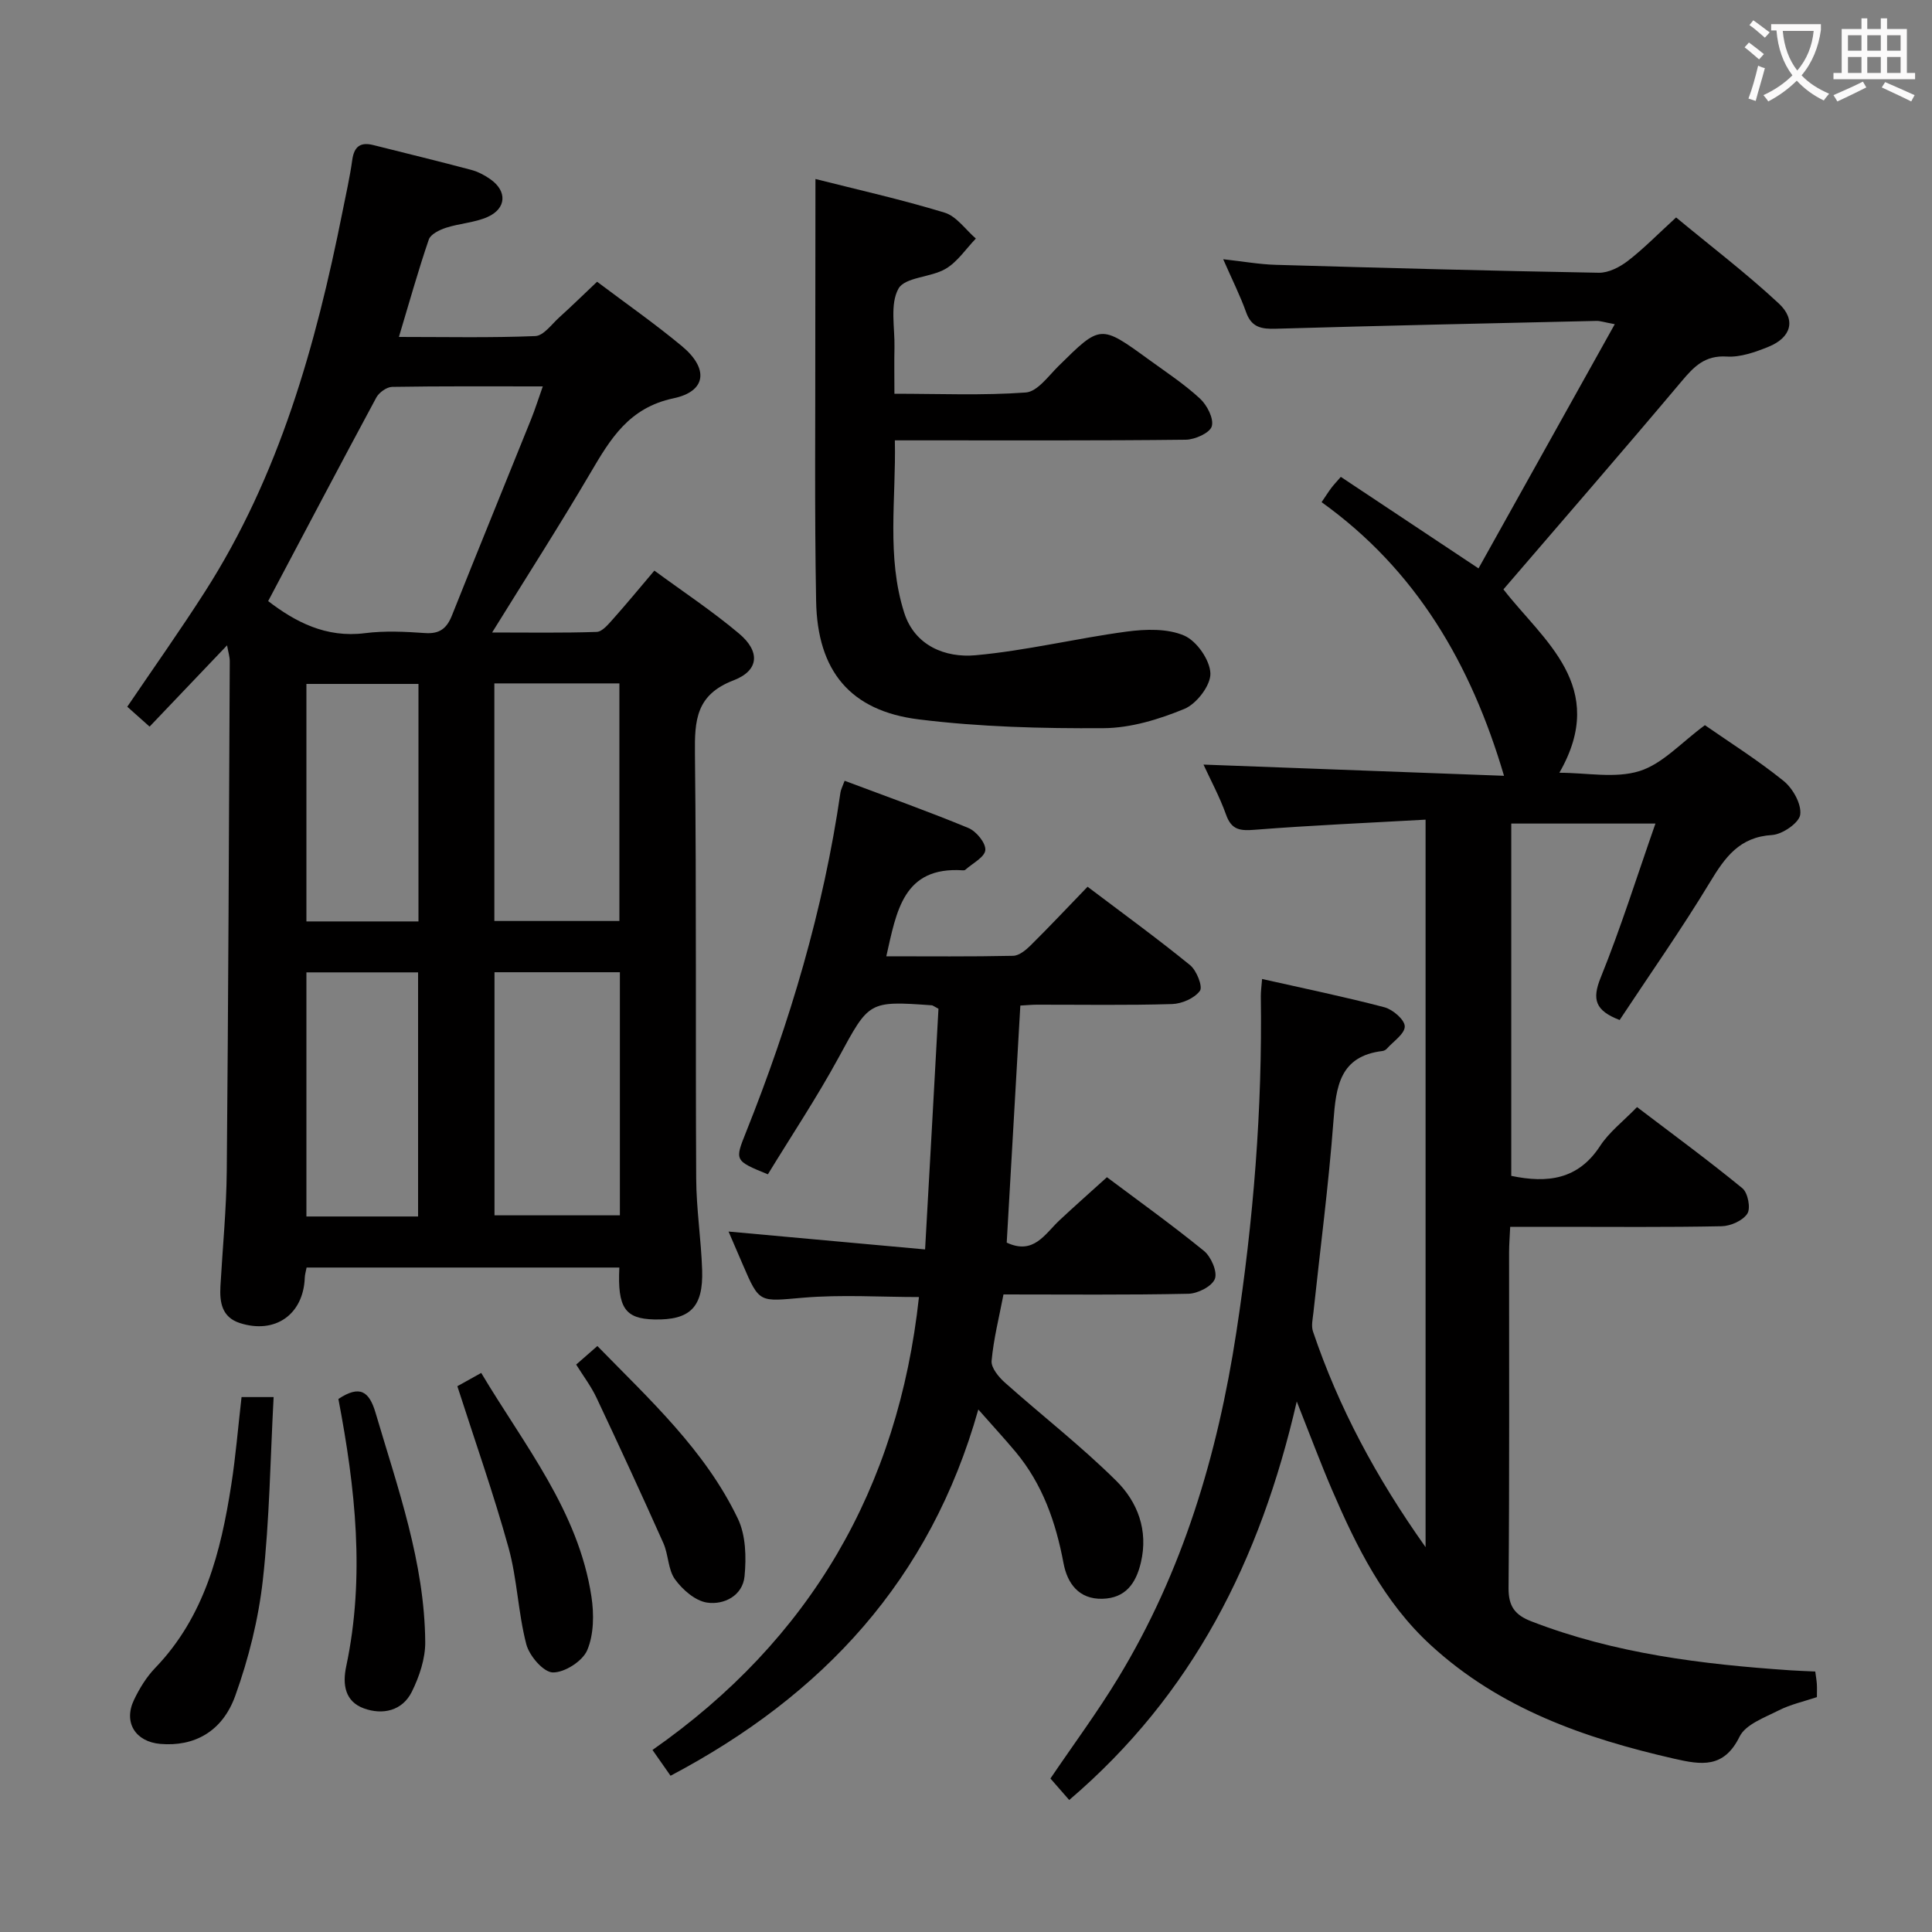 <svg enable-background="new 0 0 400 400" viewBox="0 0 400 400" xmlns="http://www.w3.org/2000/svg"><rect x="0" y="0" width="400" height="400" fill="#808080" stroke="none"/><g fill="#010000"><path d="m249.17 158.3c20.92.78 41.62 1.55 62.22 2.32-6.85-23.23-18.25-42.67-37.77-56.65.91-1.34 1.43-2.17 2.01-2.94.49-.65 1.06-1.25 1.97-2.3 9.15 6.08 18.23 12.11 28.51 18.95 9.33-16.72 18.57-33.27 28.21-50.56-2.27-.42-3.03-.7-3.78-.68-22.12.5-44.23.98-66.34 1.62-2.96.09-5.07-.22-6.2-3.4-1.21-3.4-2.85-6.65-4.75-10.99 4.22.47 7.55 1.07 10.9 1.16 22.28.64 44.56 1.25 66.85 1.64 2.03.04 4.38-1.18 6.06-2.48 3.28-2.53 6.19-5.53 9.96-8.97 7.14 5.92 14.51 11.53 21.26 17.81 3.66 3.41 2.55 7.07-2.14 8.97-2.73 1.1-5.8 2.2-8.63 2.02-4.52-.29-6.78 2.06-9.36 5.13-12.1 14.38-24.42 28.57-36.88 43.07 8.15 10.55 21.87 20.06 11.58 37.97 5.67 0 11.57 1.22 16.6-.35 4.78-1.5 8.65-5.92 13.53-9.5 5.02 3.49 10.91 7.2 16.29 11.54 1.92 1.55 3.73 4.78 3.45 6.97-.21 1.7-3.69 4.1-5.83 4.23-6.77.41-9.75 4.62-12.87 9.79-5.92 9.78-12.51 19.15-18.69 28.51-5.08-1.95-5.74-4.27-3.94-8.74 4.15-10.25 7.47-20.84 11.35-31.93-10.55 0-19.96 0-29.85 0v72.94c7.47 1.56 13.84.81 18.4-6.2 1.87-2.87 4.76-5.07 7.64-8.04 7.46 5.67 14.79 11.05 21.82 16.81 1.13.93 1.75 4.13 1.02 5.25-.94 1.45-3.46 2.57-5.33 2.61-11.33.23-22.66.12-33.99.12-3.14 0-6.28 0-9.78 0-.09 2.02-.23 3.64-.23 5.27-.01 23.16.09 46.32-.11 69.48-.03 3.84 1.32 5.62 4.74 6.94 17.26 6.68 35.34 8.89 53.62 10.13 1.63.11 3.27.16 5.14.25.14 1.05.28 1.83.33 2.62.05.82.01 1.65.01 2.68-2.71.91-5.47 1.51-7.91 2.75-2.93 1.49-6.85 2.89-8.1 5.43-3.26 6.63-7.94 5.85-13.55 4.57-18.52-4.23-36.09-10.36-50.43-23.55-9.69-8.91-15.34-20.36-20.42-32.16-2.35-5.47-4.43-11.06-7.28-18.25-7.58 32.95-21.55 60.69-47.11 82.51-1.34-1.54-2.6-2.98-3.89-4.45 4.76-7.03 9.71-13.7 14-20.77 13.4-22.05 20.61-46.26 24.49-71.62 3.54-23.07 5.41-46.24 5.07-69.59-.01-.98.14-1.96.26-3.55 8.61 1.94 17.02 3.67 25.32 5.85 1.74.46 4.21 2.58 4.22 3.96.02 1.54-2.37 3.11-3.74 4.65-.21.23-.57.41-.88.45-8.86 1.07-9.61 7.37-10.15 14.57-1 13.25-2.74 26.44-4.15 39.66-.14 1.28-.47 2.69-.08 3.84 5.3 15.69 13.01 30.13 23.31 44.65 0-50.65 0-100.08 0-150.62-11.88.67-23.61 1.17-35.3 2.09-3.04.24-4.87.11-6.01-3.13-1.34-3.74-3.25-7.26-4.67-10.36z"/><path d="m128.23 262.43c-21.76 0-43.18 0-64.75 0-.16.84-.36 1.46-.38 2.09-.27 7.61-6.1 11.75-13.42 9.41-3.76-1.21-4.23-4.3-4.04-7.67.45-7.97 1.24-15.94 1.31-23.92.32-35.14.45-70.28.62-105.43 0-.93-.3-1.86-.56-3.3-5.49 5.77-10.62 11.15-16.04 16.83-1.72-1.53-3.15-2.8-4.62-4.12 5.5-8.11 10.97-15.83 16.06-23.78 15.41-24.05 22.97-51 28.49-78.66.71-3.58 1.53-7.15 2.03-10.76.39-2.81 1.71-3.76 4.38-3.08 6.75 1.7 13.52 3.34 20.25 5.13 1.41.38 2.81 1.11 4.01 1.97 3.45 2.44 3.29 6.02-.6 7.77-2.67 1.19-5.79 1.33-8.61 2.24-1.35.44-3.2 1.33-3.58 2.44-2.19 6.39-4.01 12.92-6.19 20.17 9.78 0 19.02.2 28.24-.18 1.71-.07 3.38-2.44 4.95-3.86 2.58-2.33 5.07-4.77 7.84-7.39 5.97 4.5 11.98 8.69 17.58 13.35 5.54 4.61 5.09 9.34-1.74 10.78-9.27 1.96-13.08 8.41-17.23 15.47-6.39 10.88-13.21 21.5-20.34 33.02 7.59 0 14.63.12 21.65-.12 1.16-.04 2.4-1.58 3.36-2.64 2.76-3.09 5.4-6.3 8.58-10.05 5.96 4.38 12.02 8.39 17.54 13.04 4.4 3.7 4.17 7.64-1.15 9.68-7.76 2.97-8.07 8.25-7.99 15.17.33 29.32.1 58.65.26 87.98.03 6.3 1.02 12.6 1.23 18.91.26 7.75-2.51 10.43-9.94 10.26-6.01-.15-7.61-2.41-7.2-10.75zm-72.71-137.98c5.58 4.28 11.94 7.67 20.04 6.64 4.1-.52 8.33-.31 12.47-.02 3.03.21 4.49-1 5.55-3.67 5.4-13.57 10.94-27.08 16.39-40.63.83-2.07 1.5-4.21 2.41-6.77-10.89 0-21.04-.07-31.19.1-1.13.02-2.7 1.15-3.27 2.19-7.47 13.87-14.8 27.81-22.4 42.16zm72.82 76.84c-9.01 0-17.41 0-25.96 0v50.33h25.96c0-16.94 0-33.49 0-50.33zm-.1-59.8c-8.88 0-17.29 0-25.89 0v49.19h25.89c0-16.34 0-32.56 0-49.19zm-41.68 110.37c0-17.2 0-33.9 0-50.54-7.95 0-15.53 0-23.12 0v50.54zm.08-61.09c0-16.67 0-32.86 0-49.17-7.97 0-15.65 0-23.2 0v49.17z"/><path d="m194.3 208.85c-1.07-.57-1.2-.7-1.35-.71-13.22-.95-12.99-.82-19.34 10.85-4.52 8.29-9.77 16.18-14.63 24.14-6.94-2.83-6.86-2.86-4.53-8.71 9.09-22.74 16.04-46.07 19.56-70.36.09-.61.41-1.18.86-2.41 8.7 3.27 17.25 6.31 25.63 9.78 1.62.67 3.62 3.1 3.5 4.57s-2.66 2.75-4.16 4.09c-.11.1-.32.11-.48.1-12.39-.83-13.74 8.49-15.86 17.8 8.8 0 17.53.09 26.26-.1 1.24-.03 2.66-1.2 3.65-2.19 3.9-3.86 7.66-7.87 11.76-12.11 7.34 5.55 14.43 10.7 21.22 16.23 1.36 1.1 2.67 4.45 2.04 5.32-1.12 1.54-3.74 2.68-5.77 2.74-9.32.28-18.66.12-27.99.13-.98 0-1.96.1-3.42.18-.95 16.45-1.89 32.78-2.82 49.08 5.57 2.61 7.88-1.76 10.9-4.6 3.16-2.96 6.41-5.82 9.85-8.94 6.36 4.77 13.4 9.81 20.09 15.26 1.47 1.2 2.82 4.31 2.26 5.78-.59 1.55-3.54 3.05-5.48 3.09-12.65.27-25.31.14-38.29.14-.9 4.71-2.05 9.2-2.46 13.75-.13 1.42 1.46 3.35 2.74 4.49 7.66 6.83 15.81 13.15 23.08 20.36 4.4 4.36 6.66 10.23 5.09 16.89-1.02 4.36-3.2 7.39-7.96 7.52-4.9.13-7.28-3.2-8.06-7.37-1.59-8.48-4.34-16.37-9.94-23.07-2.21-2.64-4.55-5.17-7.7-8.75-9.94 35.27-32.17 59.17-63.72 75.83-1.14-1.63-2.23-3.19-3.74-5.34 32.71-22.86 50.89-54.26 55.17-93.77-7.89 0-16.01-.54-24.02.14-9.02.77-8.98 1.24-12.45-6.85-.91-2.12-1.82-4.24-2.95-6.85 13.55 1.23 26.65 2.43 40.69 3.7.98-17.28 1.88-33.61 2.77-49.83z"/><path d="m168.83 37.06c8.52 2.16 17.73 4.22 26.73 6.96 2.47.75 4.34 3.52 6.48 5.37-2.05 2.13-3.79 4.81-6.25 6.26-3.08 1.82-8.42 1.7-9.77 4.11-1.8 3.21-.74 8.05-.83 12.19-.07 2.97-.01 5.94-.01 9.57 9.35 0 18.31.39 27.21-.26 2.39-.18 4.67-3.41 6.77-5.48 8.68-8.57 8.66-8.62 18.57-1.42 3.63 2.64 7.42 5.12 10.7 8.15 1.47 1.35 2.91 4.14 2.46 5.74-.38 1.37-3.48 2.77-5.39 2.79-17.98.21-35.97.12-53.96.13-1.82 0-3.65 0-6.27 0 .27 12.12-1.76 24.1 1.94 35.7 2.17 6.8 8.48 9.37 14.78 8.79 10.5-.95 20.84-3.5 31.31-4.9 3.91-.52 8.41-.66 11.87.83 2.59 1.11 5.34 5.06 5.43 7.83.08 2.48-2.87 6.31-5.39 7.35-5.26 2.17-11.12 3.96-16.75 3.99-12.75.08-25.61-.25-38.25-1.82-14.18-1.76-20.98-10.03-21.24-24.47-.35-18.81-.14-37.64-.17-56.45.02-10.11.03-20.23.03-30.96z"/><path d="m50.01 289.25h6.64c-.69 12.82-.84 25.42-2.23 37.87-.91 8.12-2.94 16.27-5.71 23.97-2.7 7.52-8.59 10.55-15.5 9.97-5.17-.44-7.7-4.45-5.47-9.11 1.13-2.37 2.57-4.73 4.38-6.61 10.22-10.61 13.6-24.02 15.76-37.91.92-5.89 1.4-11.84 2.13-18.18z"/><path d="m70.06 289.64c4.43-2.92 6.37-1.63 7.7 2.88 4.59 15.57 10.14 30.95 10.28 47.43.03 3.45-1.22 7.17-2.78 10.32-1.97 3.95-6.03 4.85-9.93 3.43-3.89-1.42-4.46-4.92-3.65-8.7 3.93-18.56 1.89-36.97-1.62-55.36z"/><path d="m94.69 287c1.2-.67 2.91-1.62 4.94-2.75 8.94 15 20.12 28.58 22.82 46.31.55 3.63.51 7.83-.87 11.09-.96 2.27-4.69 4.66-7.13 4.61-1.94-.04-4.85-3.43-5.48-5.82-1.71-6.54-1.88-13.49-3.68-20-3.09-11.15-6.95-22.08-10.6-33.44z"/><path d="m119.29 282.52c1.53-1.33 2.76-2.42 4.39-3.84 10.85 11.12 22.31 21.59 29.09 35.75 1.65 3.44 1.76 8 1.38 11.93-.39 3.99-4.22 5.96-7.76 5.44-2.44-.36-5.08-2.66-6.64-4.82-1.46-2.02-1.34-5.11-2.41-7.5-4.51-10.1-9.15-20.15-13.87-30.16-1.12-2.35-2.73-4.47-4.18-6.8z"/></g><path d="m362.1 8.8c1.1.8 2.1 1.6 3.1 2.4l-1 1.1c-1.3-1.1-2.3-2-3-2.5zm1.9 4.8c.5.2.9.4 1.4.5-.6 2.3-1.3 4.5-1.9 6.8l-1.5-.5c.8-2.1 1.4-4.3 2-6.8zm-1-9.4c1.3.9 2.4 1.8 3.4 2.5l-1 1.1c-1.4-1.2-2.4-2.1-3.2-2.6zm3.7 2.2v-1.4h10.3v1.2c-.5 3.6-1.8 6.8-4 9.4 1.5 1.6 3.4 2.8 5.7 3.8-.3.4-.7.8-1.1 1.4-2.3-1.1-4.1-2.5-5.6-4.1-1.6 1.6-3.6 3.1-5.9 4.3-.3-.5-.7-.9-1-1.3 2.4-1.1 4.4-2.5 6-4.1-1.9-2.5-3-5.6-3.3-9.3h-1.1zm8.8 0h-6.4c.3 3.3 1.3 6 3 8.2 2-2.3 3.1-5.1 3.4-8.2z" fill="#fbfafa"/><path d="m385.3 3.8h1.3v2.2h2.8v-2.2h1.3v2.2h4.1v9.1h1.7v1.3h-16.9v-1.3h1.7v-9.1h4.1v-2.2zm.4 13.1.7 1.2c-1.8.9-3.8 1.9-6 2.9-.2-.4-.5-.8-.8-1.3 2.3-1 4.3-1.9 6.1-2.8zm-3.1-6.4h2.8v-3.2h-2.8zm0 4.6h2.8v-3.3h-2.8zm4-4.6h2.8v-3.2h-2.8zm0 4.6h2.8v-3.3h-2.8zm3.7 1.9c2.1.9 4.1 1.8 6.1 2.7l-.7 1.3c-2.2-1.1-4.2-2-6.1-2.9zm3.2-9.7h-2.8v3.2h2.8zm-2.8 7.8h2.8v-3.3h-2.8z" fill="#fbfafa"/></svg>